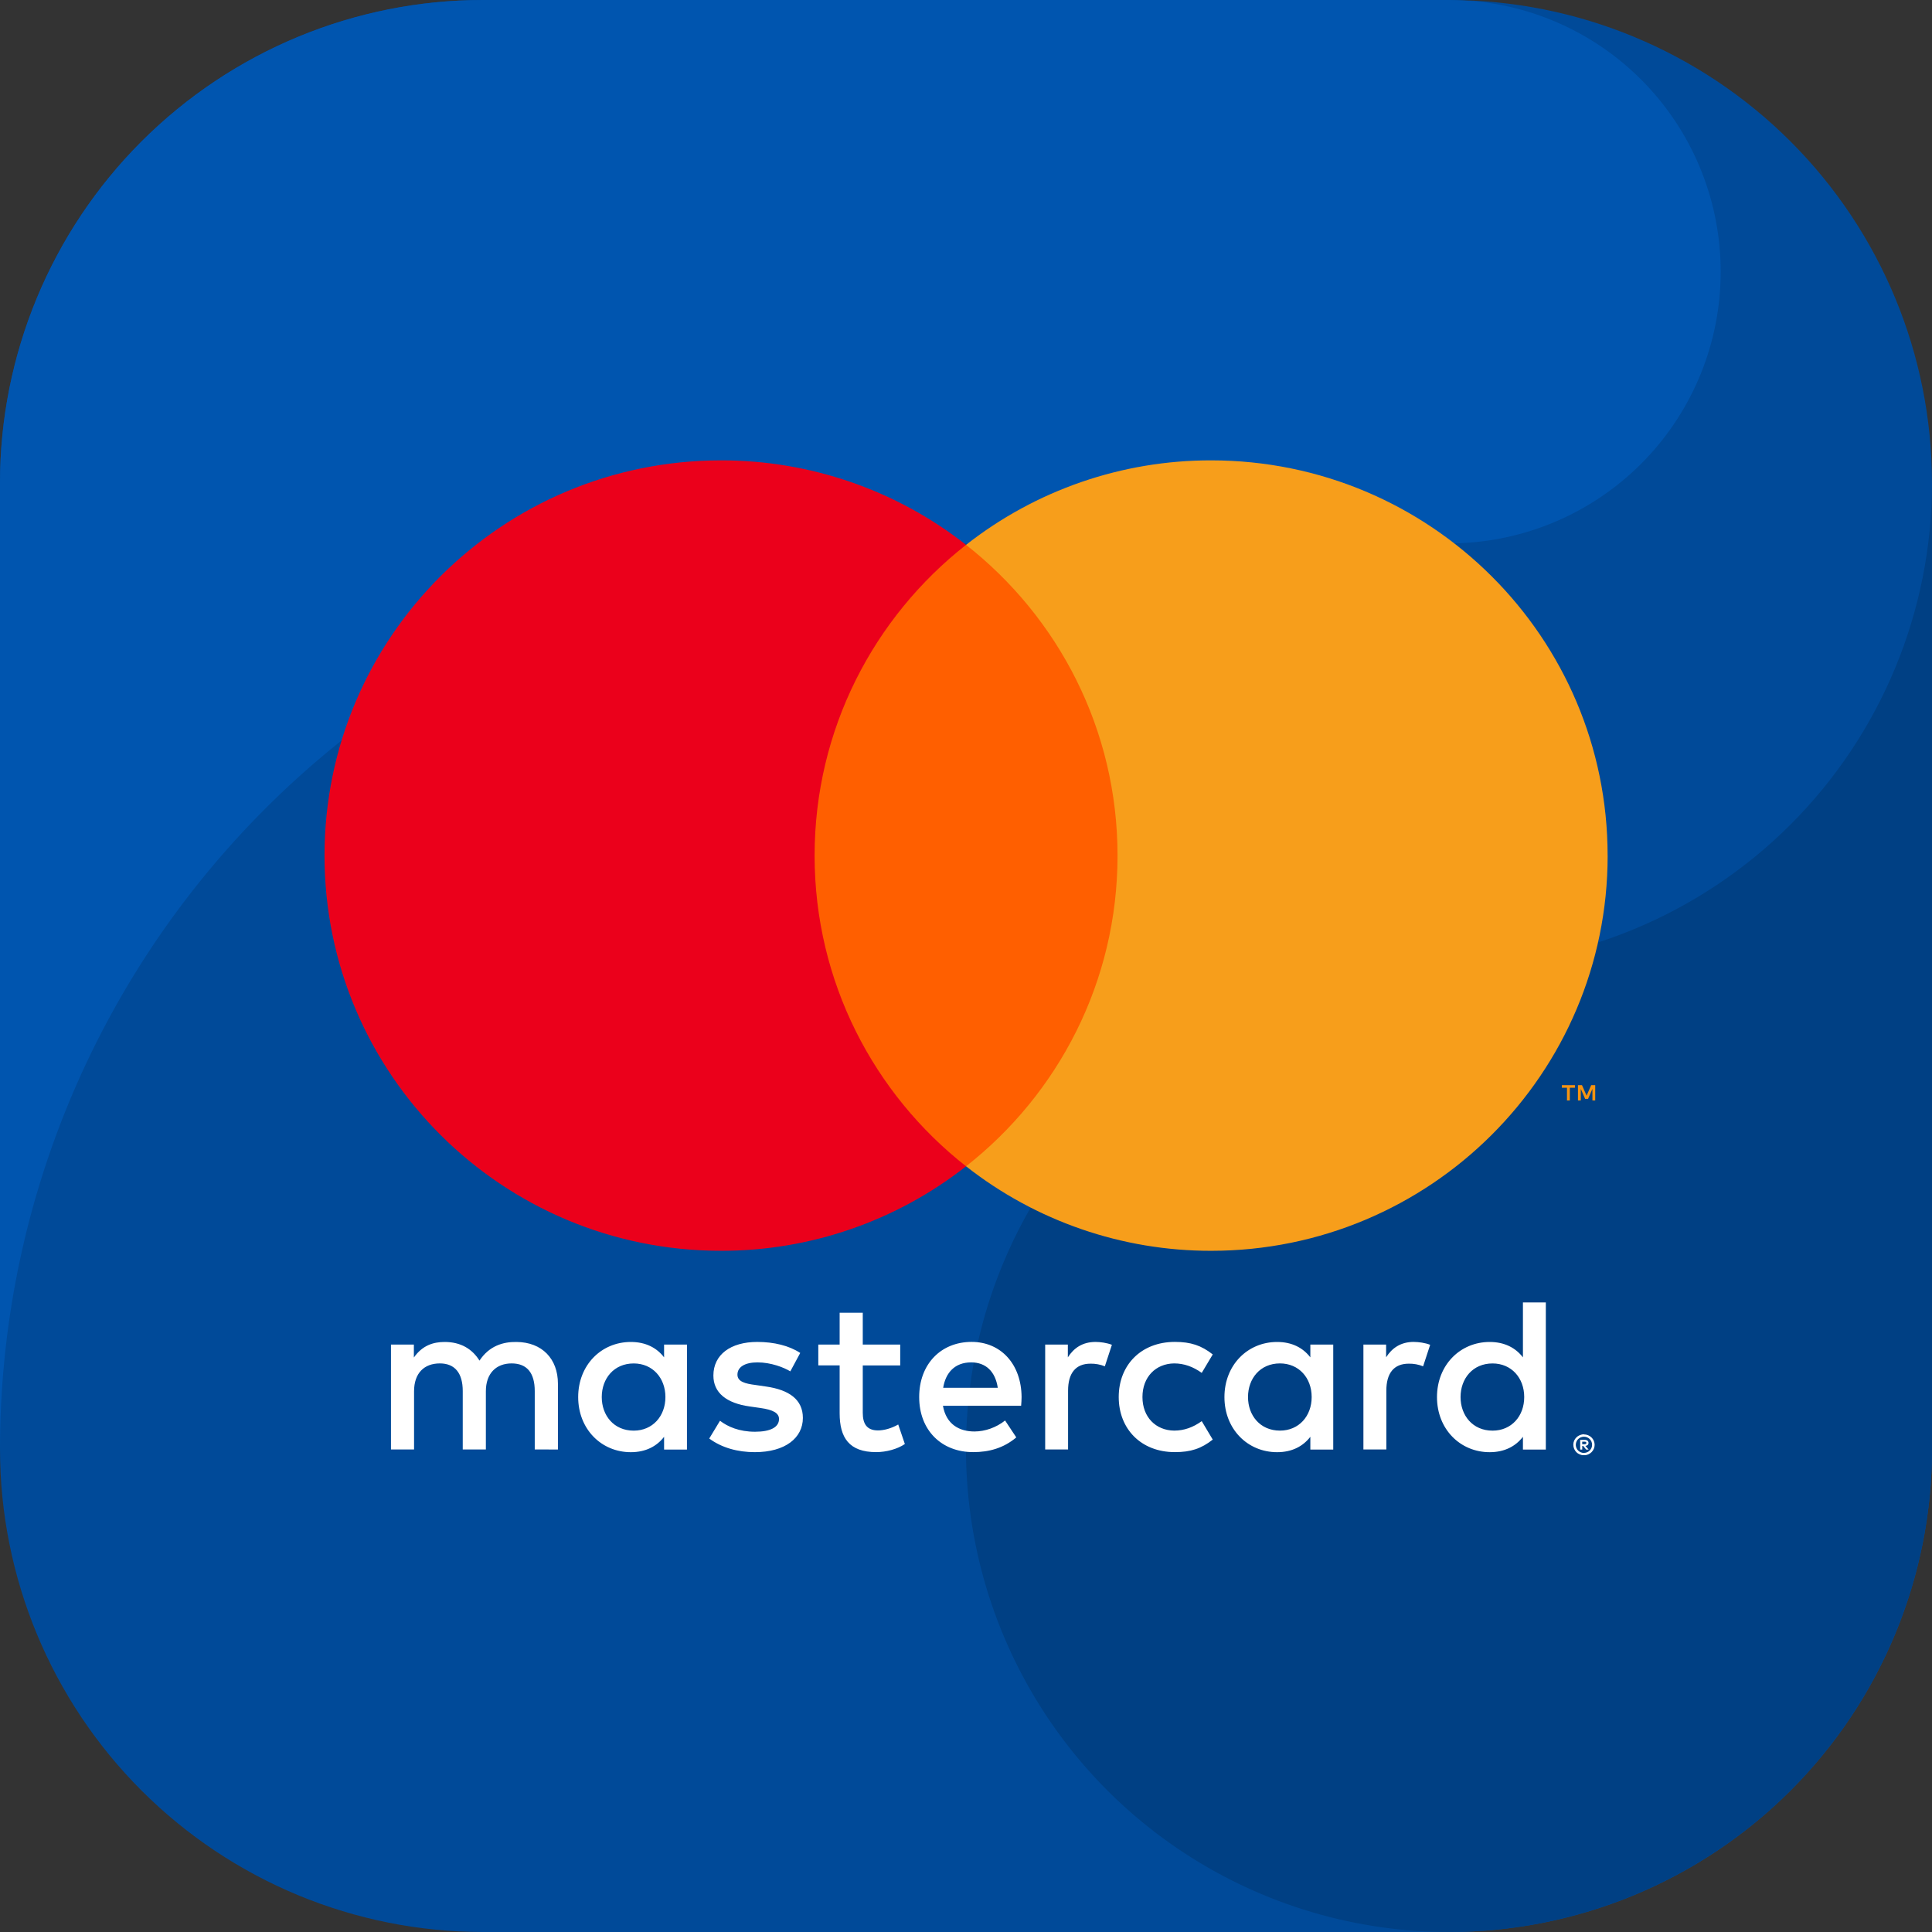 <svg width="60" height="60" viewBox="0 0 60 60" fill="none" xmlns="http://www.w3.org/2000/svg">
    <rect x="0" y="0" width="60" height="60" fill="#333333" stroke="none"/>
    <g clip-path="url(#clip0_1_659)">
        <path fill-rule="evenodd" clip-rule="evenodd" d="M45 60H15C11.022 60 7.207 58.419 4.394 55.606C1.581 52.793 0 48.978 0 45L0 15C0 11.022 1.581 7.207 4.394 4.394C7.207 1.581 11.022 0 15 0L45 0C48.978 0 52.794 1.58 55.607 4.393C58.42 7.206 60 11.022 60 15V45C60 48.978 58.42 52.794 55.607 55.607C52.794 58.42 48.978 60 45 60Z" fill="#004A99"/>
        <path fill-rule="evenodd" clip-rule="evenodd" d="M28.125 16.875H45C47.163 16.875 49.243 16.044 50.812 14.554C52.38 13.064 53.316 11.029 53.426 8.869C53.537 6.709 52.814 4.588 51.406 2.946C49.999 1.303 48.014 0.264 45.862 0.043C45.576 0.027 45.292 0 45 0H15C11.022 0 7.207 1.581 4.394 4.394C1.581 7.207 0 11.022 0 15L0 45C0 37.541 2.963 30.387 8.238 25.113C13.512 19.838 20.666 16.875 28.125 16.875Z" fill="#0055AF"/>
        <path fill-rule="evenodd" clip-rule="evenodd" d="M45 30C42.033 30 39.133 30.88 36.666 32.528C34.2 34.176 32.277 36.519 31.142 39.26C30.006 42.001 29.709 45.017 30.288 47.926C30.867 50.836 32.296 53.509 34.393 55.607C36.491 57.704 39.164 59.133 42.074 59.712C44.983 60.291 47.999 59.993 50.74 58.858C53.481 57.723 55.824 55.8 57.472 53.334C59.12 50.867 60 47.967 60 45V15C60 18.978 58.42 22.794 55.607 25.607C52.794 28.42 48.978 30 45 30Z" fill="#004084"/>
        <g clip-path="url(#clip1_1_659)">
            <path d="M49.137 44.773V44.852H49.211C49.225 44.852 49.239 44.849 49.251 44.842C49.256 44.839 49.26 44.834 49.263 44.829C49.265 44.823 49.267 44.817 49.266 44.812C49.267 44.806 49.265 44.8 49.263 44.795C49.26 44.79 49.256 44.785 49.251 44.782C49.239 44.775 49.225 44.771 49.211 44.772H49.137V44.773ZM49.212 44.716C49.244 44.714 49.276 44.724 49.301 44.742C49.312 44.751 49.32 44.761 49.325 44.774C49.331 44.786 49.333 44.799 49.333 44.812C49.333 44.824 49.331 44.835 49.327 44.846C49.323 44.857 49.316 44.866 49.308 44.874C49.288 44.892 49.263 44.902 49.236 44.904L49.336 45.017H49.259L49.168 44.905H49.138V45.017H49.074V44.717H49.213L49.212 44.716ZM49.192 45.121C49.226 45.121 49.259 45.114 49.29 45.101C49.32 45.088 49.347 45.07 49.37 45.047C49.393 45.024 49.411 44.997 49.424 44.968C49.45 44.905 49.45 44.834 49.424 44.771C49.411 44.741 49.393 44.715 49.37 44.692C49.347 44.669 49.32 44.651 49.29 44.638C49.259 44.625 49.226 44.619 49.192 44.619C49.158 44.619 49.124 44.625 49.093 44.638C49.062 44.65 49.035 44.669 49.011 44.692C48.976 44.728 48.952 44.773 48.943 44.823C48.933 44.872 48.939 44.923 48.958 44.969C48.97 44.999 48.988 45.026 49.011 45.049C49.035 45.072 49.062 45.09 49.093 45.103C49.124 45.116 49.158 45.123 49.192 45.123M49.192 44.547C49.28 44.547 49.364 44.581 49.426 44.642C49.456 44.672 49.48 44.706 49.497 44.745C49.514 44.785 49.523 44.828 49.523 44.871C49.523 44.914 49.514 44.957 49.497 44.996C49.48 45.035 49.456 45.07 49.426 45.099C49.396 45.129 49.36 45.152 49.321 45.169C49.281 45.186 49.237 45.195 49.192 45.195C49.147 45.195 49.103 45.186 49.062 45.169C49.022 45.153 48.986 45.129 48.956 45.099C48.926 45.069 48.903 45.032 48.886 44.993C48.869 44.953 48.861 44.911 48.861 44.867C48.861 44.824 48.869 44.782 48.886 44.742C48.903 44.703 48.927 44.668 48.957 44.639C48.987 44.609 49.023 44.585 49.063 44.569C49.104 44.552 49.148 44.543 49.193 44.544M18.688 43.387C18.688 42.814 19.064 42.343 19.68 42.343C20.268 42.343 20.665 42.794 20.665 43.387C20.665 43.98 20.268 44.43 19.68 44.43C19.064 44.43 18.688 43.959 18.688 43.387ZM21.335 43.387V41.757H20.624V42.154C20.399 41.86 20.057 41.676 19.591 41.676C18.675 41.676 17.956 42.392 17.956 43.388C17.956 44.382 18.675 45.099 19.591 45.099C20.056 45.099 20.399 44.914 20.624 44.621V45.017H21.334V43.387H21.335ZM45.359 43.387C45.359 42.814 45.736 42.343 46.352 42.343C46.94 42.343 47.336 42.794 47.336 43.387C47.336 43.98 46.94 44.43 46.352 44.43C45.736 44.43 45.359 43.959 45.359 43.387ZM48.007 43.387V40.448H47.296V42.154C47.07 41.86 46.728 41.676 46.263 41.676C45.347 41.676 44.627 42.392 44.627 43.388C44.627 44.382 45.346 45.099 46.263 45.099C46.728 45.099 47.07 44.914 47.296 44.621V45.017H48.007V43.387ZM30.16 42.31C30.618 42.31 30.912 42.596 30.987 43.1H29.291C29.367 42.63 29.653 42.31 30.16 42.31M30.174 41.674C29.216 41.674 28.546 42.369 28.546 43.386C28.546 44.422 29.243 45.097 30.222 45.097C30.714 45.097 31.165 44.974 31.562 44.64L31.214 44.115C30.939 44.334 30.59 44.456 30.262 44.456C29.804 44.456 29.387 44.245 29.284 43.658H31.712C31.719 43.57 31.726 43.481 31.726 43.386C31.719 42.37 31.089 41.674 30.174 41.674M38.758 43.386C38.758 42.813 39.135 42.342 39.75 42.342C40.338 42.342 40.735 42.792 40.735 43.386C40.735 43.979 40.338 44.429 39.75 44.429C39.135 44.429 38.758 43.958 38.758 43.386M41.405 43.386V41.757H40.694V42.154C40.468 41.86 40.127 41.676 39.662 41.676C38.745 41.676 38.026 42.392 38.026 43.388C38.026 44.382 38.745 45.099 39.662 45.099C40.127 45.099 40.468 44.914 40.694 44.621V45.017H41.405V43.387L41.405 43.386ZM34.743 43.386C34.743 44.374 35.433 45.097 36.487 45.097C36.98 45.097 37.308 44.988 37.663 44.708L37.321 44.135C37.054 44.327 36.774 44.429 36.464 44.429C35.897 44.422 35.48 44.013 35.48 43.386C35.48 42.758 35.897 42.349 36.464 42.342C36.773 42.342 37.053 42.444 37.321 42.636L37.663 42.063C37.307 41.783 36.979 41.674 36.487 41.674C35.433 41.674 34.743 42.397 34.743 43.386ZM43.909 41.674C43.499 41.674 43.231 41.865 43.047 42.152V41.757H42.342V45.015H43.054V43.188C43.054 42.649 43.286 42.35 43.751 42.35C43.903 42.347 44.055 42.375 44.196 42.432L44.415 41.764C44.258 41.702 44.053 41.675 43.908 41.675M24.85 42.016C24.508 41.791 24.037 41.675 23.517 41.675C22.689 41.675 22.155 42.071 22.155 42.718C22.155 43.249 22.552 43.577 23.284 43.679L23.619 43.727C24.009 43.782 24.193 43.884 24.193 44.068C24.193 44.32 23.934 44.464 23.448 44.464C22.956 44.464 22.6 44.307 22.36 44.123L22.026 44.675C22.416 44.962 22.909 45.098 23.442 45.098C24.386 45.098 24.934 44.655 24.934 44.035C24.934 43.462 24.503 43.162 23.791 43.06L23.456 43.011C23.148 42.972 22.902 42.91 22.902 42.692C22.902 42.453 23.134 42.31 23.524 42.31C23.942 42.31 24.346 42.467 24.544 42.589L24.852 42.017L24.85 42.016ZM34.025 41.675C33.614 41.675 33.347 41.867 33.163 42.153V41.757H32.459V45.015H33.17V43.188C33.17 42.649 33.402 42.35 33.867 42.35C34.019 42.347 34.17 42.375 34.312 42.432L34.531 41.764C34.373 41.702 34.168 41.675 34.024 41.675M27.957 41.757H26.794V40.768H26.076V41.757H25.413V42.404H26.076V43.891C26.076 44.647 26.37 45.097 27.211 45.097C27.52 45.097 27.875 45.002 28.101 44.845L27.895 44.239C27.683 44.361 27.451 44.423 27.266 44.423C26.91 44.423 26.794 44.204 26.794 43.877V42.405H27.957V41.757ZM17.327 45.016V42.971C17.327 42.201 16.835 41.682 16.041 41.676C15.623 41.669 15.193 41.798 14.891 42.255C14.666 41.894 14.31 41.676 13.811 41.676C13.462 41.676 13.12 41.778 12.853 42.159V41.757H12.142V45.015H12.859V43.208C12.859 42.643 13.174 42.342 13.66 42.342C14.132 42.342 14.371 42.649 14.371 43.201V45.015H15.089V43.208C15.089 42.642 15.418 42.342 15.889 42.342C16.375 42.342 16.607 42.648 16.607 43.201V45.014L17.327 45.016Z" fill="white"/>
            <path d="M49.541 34.176V33.7H49.416L49.273 34.027L49.13 33.7H49.005V34.176H49.093V33.817L49.228 34.127H49.319L49.454 33.816V34.176H49.541H49.541ZM48.752 34.176V33.781H48.911V33.701H48.505V33.781H48.664V34.176H48.752H48.752Z" fill="#F79410"/>
            <path d="M35.39 36.22H24.615V16.921H35.39L35.39 36.22Z" fill="#FF5F00"/>
            <path d="M25.298 26.571C25.298 22.656 27.138 19.169 30.002 16.921C27.834 15.217 25.152 14.293 22.392 14.297C15.591 14.297 10.078 19.792 10.078 26.571C10.078 33.349 15.591 38.845 22.392 38.845C25.152 38.849 27.834 37.924 30.002 36.22C27.138 33.973 25.298 30.486 25.298 26.571Z" fill="#EB001B"/>
            <path d="M49.927 26.571C49.927 33.349 44.414 38.845 37.613 38.845C34.852 38.849 32.17 37.924 30.002 36.22C32.867 33.973 34.706 30.486 34.706 26.571C34.706 22.656 32.867 19.169 30.002 16.921C32.17 15.217 34.852 14.293 37.613 14.297C44.414 14.297 49.926 19.792 49.926 26.571" fill="#F79E1B"/>
        </g>
    </g>
    <defs>
        <clipPath id="clip0_1_659">
            <rect width="60" height="60" fill="white"/>
        </clipPath>
        <clipPath id="clip1_1_659">
            <rect width="39.844" height="30.895" fill="white" transform="translate(10.078 14.297)"/>
        </clipPath>
    </defs>
</svg>
